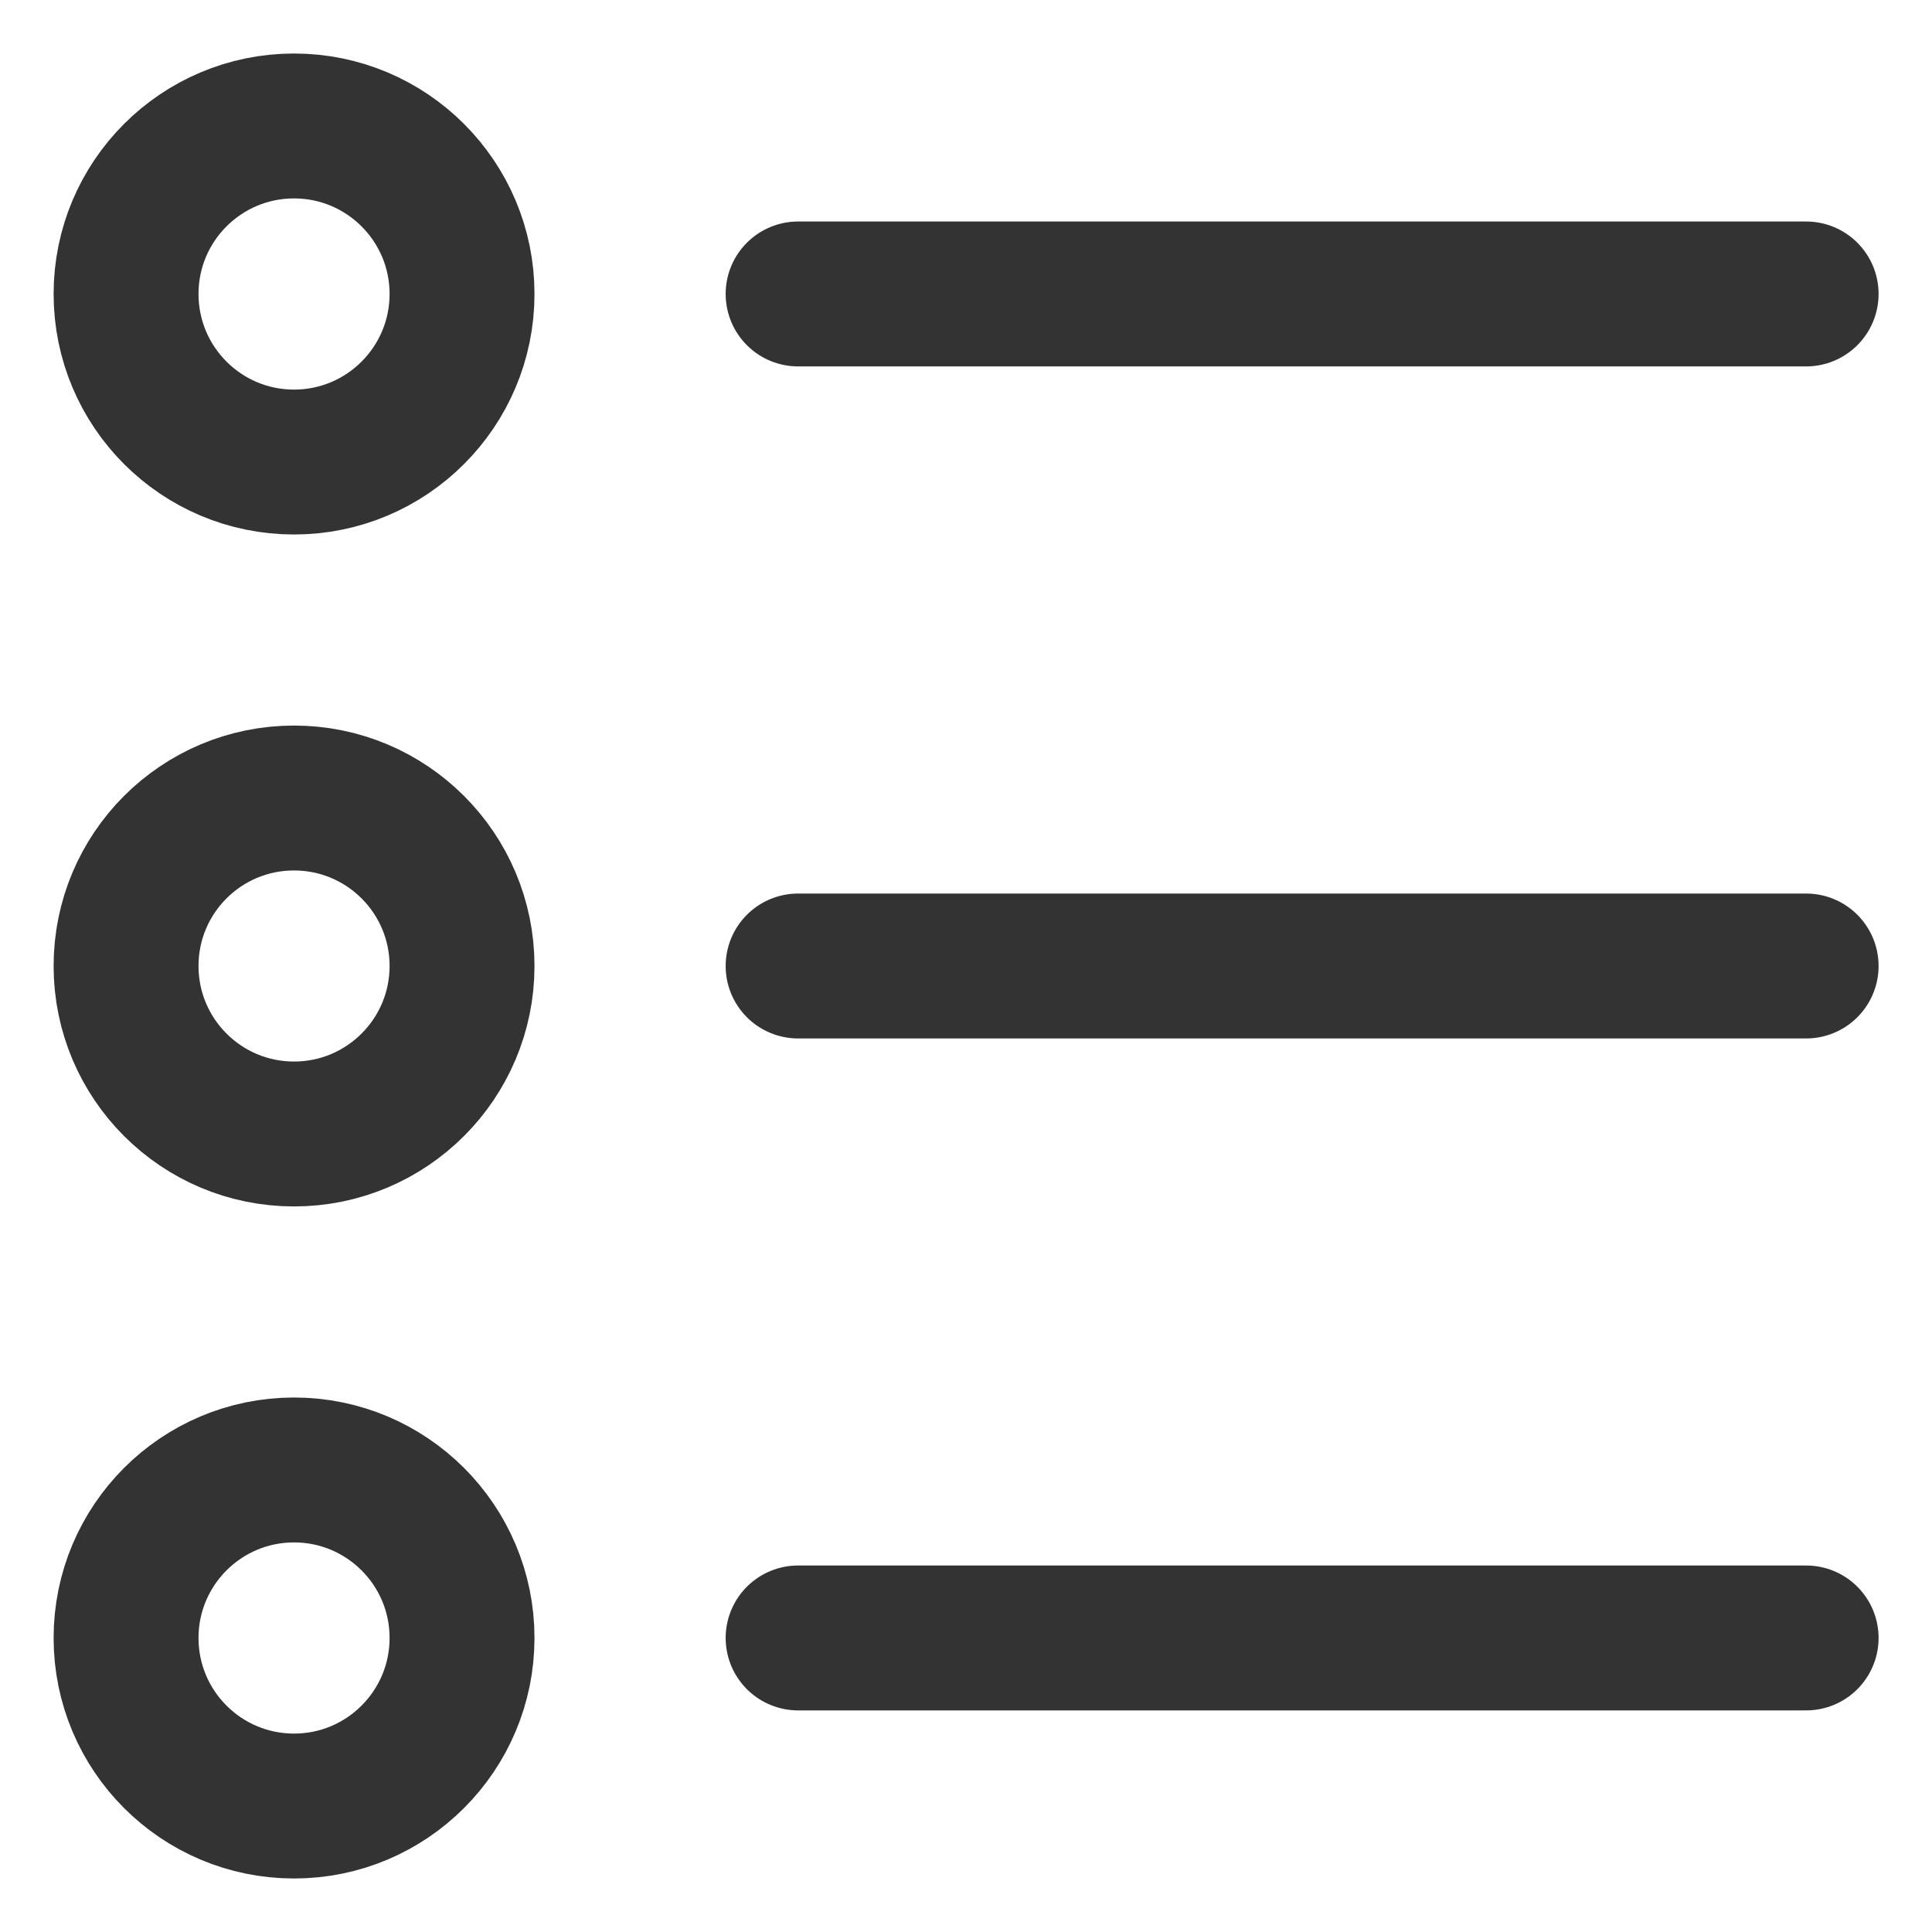 <svg width="20" height="20" viewBox="0 0 20 20" fill="none" xmlns="http://www.w3.org/2000/svg">
<path fill-rule="evenodd" clip-rule="evenodd" d="M3.044 4.783C4.004 4.783 4.783 4.004 4.783 3.043C4.783 2.083 4.004 1.304 3.044 1.304C2.083 1.304 1.305 2.083 1.305 3.043C1.305 4.004 2.083 4.783 3.044 4.783Z" stroke="black" stroke-opacity="0.8" stroke-width="1.5" stroke-linecap="round" stroke-linejoin="round"/>
<path fill-rule="evenodd" clip-rule="evenodd" d="M3.044 11.739C4.004 11.739 4.783 10.96 4.783 10C4.783 9.039 4.004 8.261 3.044 8.261C2.083 8.261 1.305 9.039 1.305 10C1.305 10.96 2.083 11.739 3.044 11.739Z" stroke="black" stroke-opacity="0.8" stroke-width="1.5" stroke-linecap="round" stroke-linejoin="round"/>
<path fill-rule="evenodd" clip-rule="evenodd" d="M3.044 18.696C4.004 18.696 4.783 17.917 4.783 16.956C4.783 15.996 4.004 15.217 3.044 15.217C2.083 15.217 1.305 15.996 1.305 16.956C1.305 17.917 2.083 18.696 3.044 18.696Z" stroke="black" stroke-opacity="0.8" stroke-width="1.5" stroke-linecap="round" stroke-linejoin="round"/>
<path d="M8.262 3.043H18.697" stroke="black" stroke-opacity="0.8" stroke-width="1.5" stroke-linecap="round" stroke-linejoin="round"/>
<path d="M8.262 10H18.697" stroke="black" stroke-opacity="0.8" stroke-width="1.5" stroke-linecap="round" stroke-linejoin="round"/>
<path d="M8.262 16.956H18.697" stroke="black" stroke-opacity="0.8" stroke-width="1.5" stroke-linecap="round" stroke-linejoin="round"/>
</svg>
